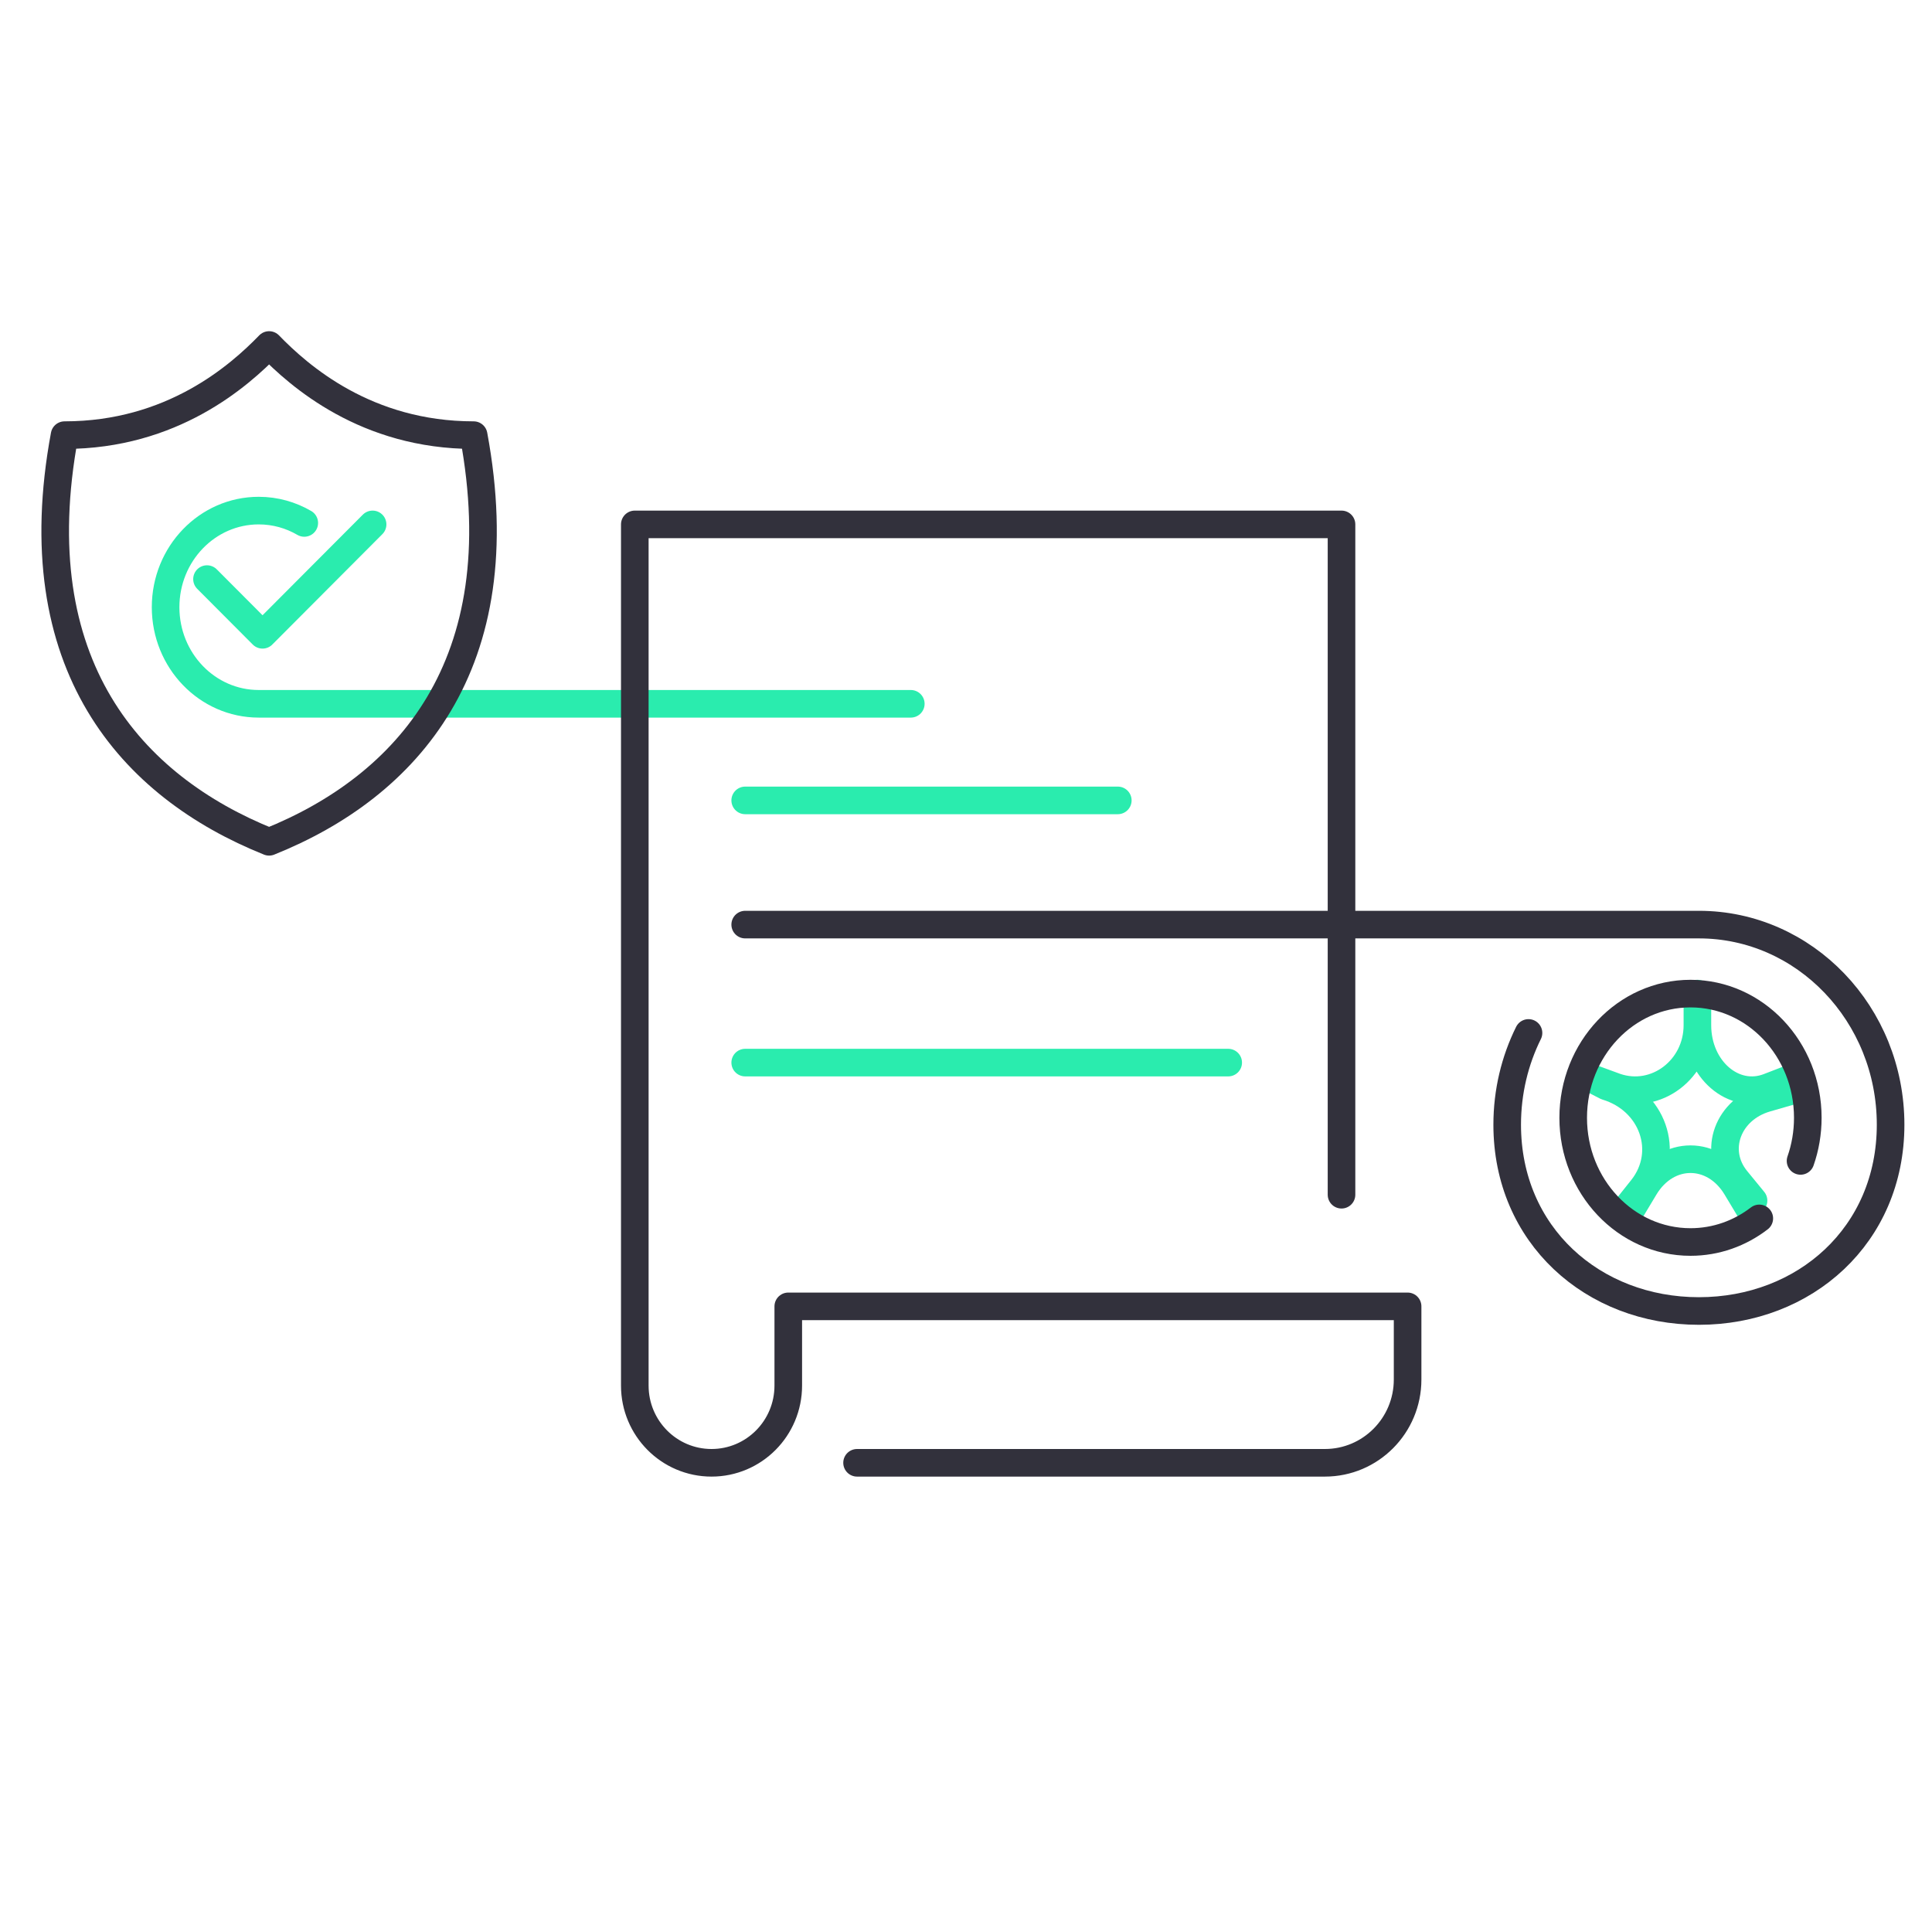 <svg xmlns="http://www.w3.org/2000/svg" viewBox="0 0 140 140">
  <g fill="none" fill-rule="evenodd">
    <rect width="140" height="140" fill="#FFF"/>
    <polyline stroke="#2AECAE" stroke-linecap="round" stroke-linejoin="round" stroke-width="2" points="15 41.963 19.024 46 27 38"/>
    <path stroke="#2AECAE" stroke-linecap="round" stroke-linejoin="round" stroke-width="2" d="M66,51 L18.747,51 C15.021,51 12,47.866 12,44 C12,40.134 15.021,37 18.747,37 C19.946,37 21.073,37.325 22.049,37.894"/>
    <path stroke="#32313C" stroke-linecap="round" stroke-linejoin="round" stroke-width="2" d="M19.5,25 C21.688,27.259 26.54,31.532 34.322,31.532 C37.418,48.19 29.467,57.001 19.5,61 C9.533,57.001 1.582,48.188 4.678,31.532 C12.46,31.532 17.312,27.259 19.5,25 Z"/>
    <path stroke="#2AECAE" stroke-linecap="round" stroke-linejoin="round" stroke-width="2" d="M115 78L117.09 78.766C120.007 79.754 123 77.487 123 74.29L123 72M130 78.058L128.172 78.766C125.619 79.754 123 77.487 123 74.29L123 72M130 79L127.995 79.578C125.197 80.384 124.1 83.377 125.829 85.488L127.068 87M127 88L125.825 86.046C124.184 83.318 120.816 83.318 119.175 86.046L118 88"/>
    <path stroke="#2AECAE" stroke-linecap="round" stroke-linejoin="round" stroke-width="2" d="M117.5,88 L119.005,86.11 C121.08,83.471 119.764,79.73 116.406,78.722 L115,78"/>
    <path stroke="#32313C" stroke-linecap="round" stroke-linejoin="round" stroke-width="2" d="M127.485,88.29 C126.085,89.366 124.362,90 122.5,90 C117.806,90 114,85.971 114,81 C114,76.029 117.806,72 122.5,72 C127.195,72 131,76.029 131,81 C131,82.098 130.814,83.151 130.474,84.124"/>
    <path stroke="#2AECAE" stroke-linecap="round" stroke-linejoin="round" stroke-width="2" d="M54,58 L81,58"/>
    <path stroke="#32313C" stroke-linecap="round" stroke-linejoin="round" stroke-width="2" d="M54,67 L123.109,67 C130.781,67 137,73.492 137,81.5 C137,89.508 130.781,95 123.109,95 C115.437,95 109.217,89.508 109.217,81.5 C109.217,79.103 109.774,76.842 110.761,74.851"/>
    <path stroke="#2AECAE" stroke-linecap="round" stroke-linejoin="round" stroke-width="2" d="M54,77 L89,77"/>
    <path stroke="#32313C" stroke-linecap="round" stroke-linejoin="round" stroke-width="2" d="M62.106,106 L96.006,106 C99.317,106 102,103.299 102,99.967 L102,94.664 L57.121,94.664 L57.121,100.404 C57.121,103.495 54.632,106 51.561,106 C48.49,106 46,103.495 46,100.404 L46,38 L97.211,38 L97.211,86.574"/>
  </g>
</svg>
